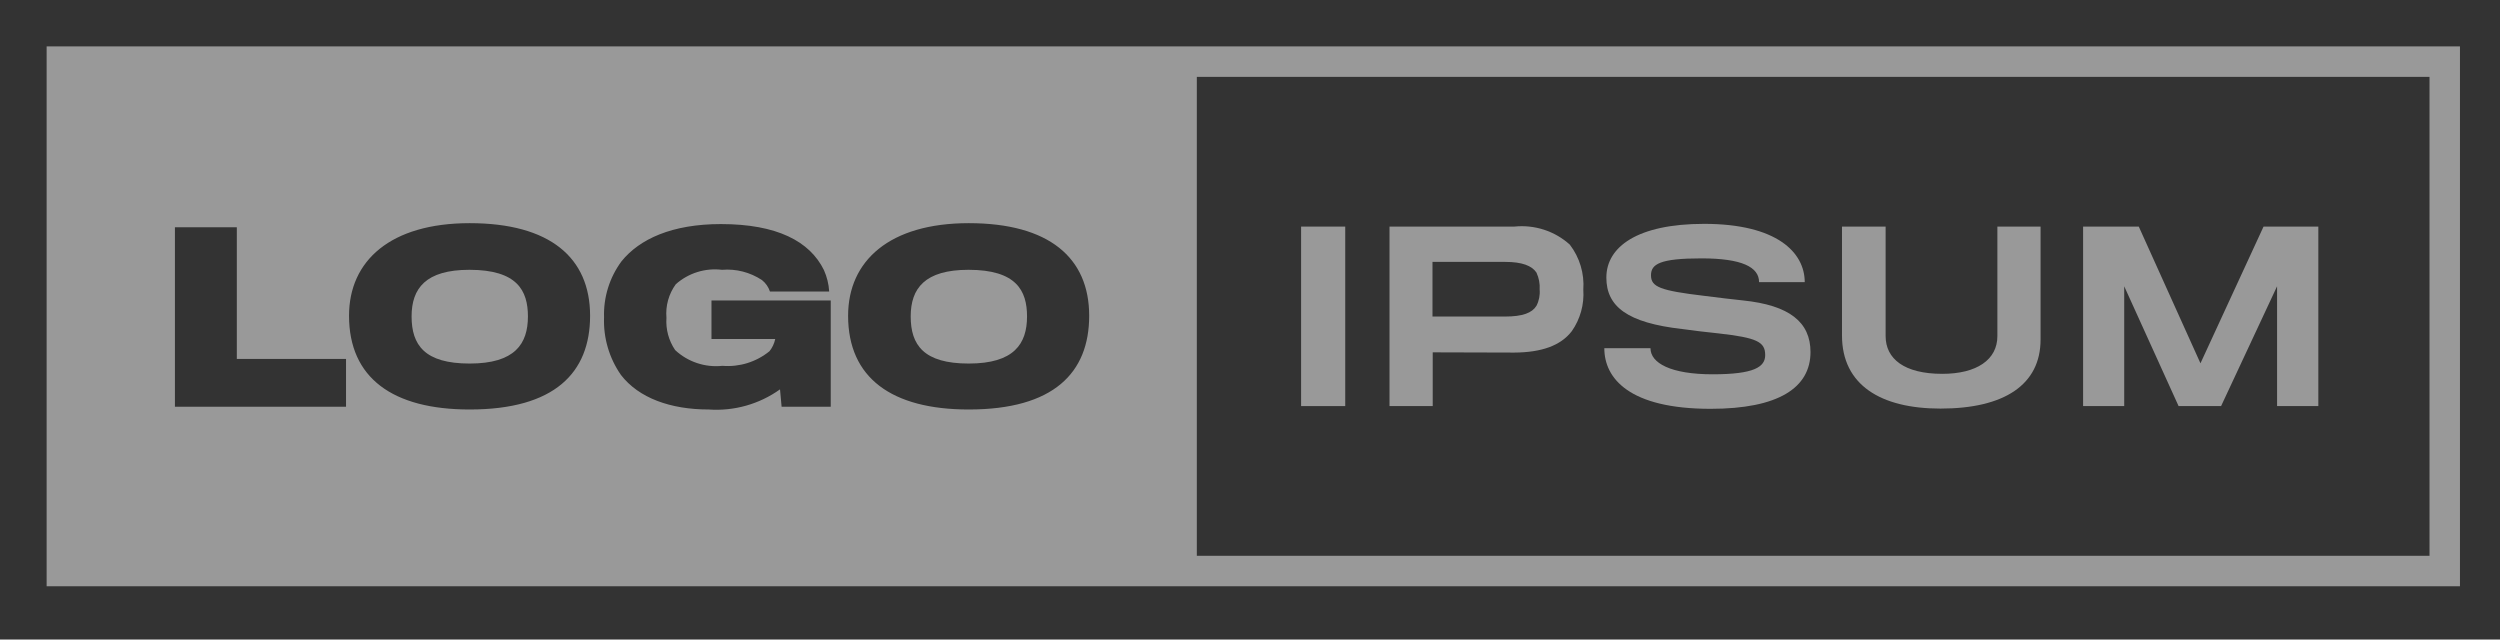 <svg width="129" height="33" viewBox="0 0 129 33" fill="none" xmlns="http://www.w3.org/2000/svg">
<rect x="0" y="0" width="129" height="33" fill="#333333" stroke="none"/>
<g opacity="0.5">
<path d="M24.222 13.922C26.686 13.922 27.241 14.993 27.241 16.328C27.241 17.744 26.57 18.759 24.233 18.759C21.91 18.759 21.238 17.803 21.238 16.328C21.238 14.877 21.97 13.922 24.222 13.922Z" fill="white"/>
<path d="M49.976 13.922C52.44 13.922 52.995 14.993 52.995 16.328C52.995 17.744 52.323 18.759 49.986 18.759C47.664 18.759 46.992 17.803 46.992 16.328C46.992 14.877 47.724 13.922 49.976 13.922Z" fill="white"/>
<path fill-rule="evenodd" clip-rule="evenodd" d="M2.406 30.25V2.394H126.934V30.25H2.406ZM61.756 28.678H125.363V3.965H61.756V28.678ZM24.235 21.13C28.61 21.13 30.449 19.242 30.449 16.293C30.449 13.297 28.378 11.515 24.235 11.515C20.157 11.515 18.01 13.45 18.01 16.293C18.01 19.502 20.262 21.13 24.235 21.13ZM9.026 11.727V20.989H17.855V18.522H12.22V11.727H9.026ZM40.331 20.989L40.249 20.091C39.18 20.855 37.88 21.222 36.57 21.13C34.601 21.13 32.962 20.54 32.042 19.349C31.435 18.479 31.129 17.435 31.169 16.376C31.135 15.338 31.452 14.32 32.069 13.485C32.999 12.329 34.686 11.562 37.197 11.562C40.086 11.562 41.784 12.447 42.514 13.934C42.671 14.284 42.763 14.659 42.786 15.043H39.73C39.653 14.81 39.51 14.605 39.318 14.452C38.709 14.049 37.982 13.862 37.254 13.922C36.827 13.87 36.394 13.91 35.983 14.038C35.573 14.166 35.194 14.38 34.872 14.665C34.507 15.166 34.335 15.782 34.389 16.399C34.347 16.988 34.505 17.575 34.837 18.063C35.161 18.366 35.547 18.595 35.969 18.735C36.39 18.876 36.836 18.924 37.277 18.877C38.154 18.948 39.024 18.678 39.706 18.122C39.853 17.939 39.954 17.723 40.001 17.493H36.712V15.503H42.866V20.989H40.331ZM49.988 21.13C54.362 21.13 56.202 19.242 56.202 16.293C56.202 13.297 54.127 11.515 49.988 11.515C45.909 11.515 43.762 13.45 43.762 16.293C43.762 19.502 46.014 21.13 49.988 21.13Z" fill="white"/>
<path d="M67.137 20.954V11.692H69.414V20.954H67.137Z" fill="white"/>
<path d="M81.108 17.084C80.531 17.839 79.538 18.184 78.138 18.193C77.842 18.193 73.928 18.181 73.928 18.181V20.954H71.699V11.692H78.138C78.655 11.638 79.177 11.693 79.67 11.853C80.164 12.014 80.618 12.276 81.003 12.624C81.512 13.287 81.759 14.115 81.699 14.948C81.751 15.707 81.543 16.46 81.108 17.084ZM79.281 14.065C79.046 13.711 78.537 13.514 77.677 13.514H73.916V16.334H77.653C78.573 16.334 79.057 16.145 79.281 15.779C79.414 15.521 79.471 15.23 79.446 14.941C79.466 14.64 79.409 14.338 79.281 14.065Z" fill="white"/>
<path d="M88.266 21.095C84.068 21.095 82.783 19.523 82.783 17.968H85.165C85.165 18.735 86.214 19.314 88.372 19.314C90.517 19.314 91.084 18.936 91.084 18.322C91.084 17.638 90.659 17.426 88.666 17.202C88.274 17.166 87.205 17.037 86.804 16.978C83.977 16.659 82.888 15.821 82.888 14.323C82.888 12.742 84.481 11.551 87.935 11.551C91.685 11.551 93.124 13.026 93.124 14.559H90.768C90.768 13.781 89.884 13.332 87.796 13.332C85.65 13.332 85.191 13.627 85.191 14.205C85.191 14.807 85.662 14.995 87.939 15.266C88.458 15.338 89.614 15.468 89.932 15.502C92.338 15.75 93.422 16.623 93.422 18.168C93.418 20.009 91.767 21.095 88.266 21.095Z" fill="white"/>
<path d="M100.128 21.083C97.052 21.083 95.047 19.868 95.047 17.312V11.692H97.298V17.343C97.298 18.512 98.254 19.29 100.223 19.29C102.003 19.29 103.065 18.559 103.065 17.343V11.692H105.293V17.522C105.293 19.845 103.43 21.083 100.128 21.083Z" fill="white"/>
<path d="M117.497 20.954V14.772L114.608 20.954H112.415L109.609 14.772V20.954H107.488V11.692H110.361L113.544 18.747L116.799 11.692H119.626V20.954H117.497Z" fill="white"/>
</g>
</svg>
